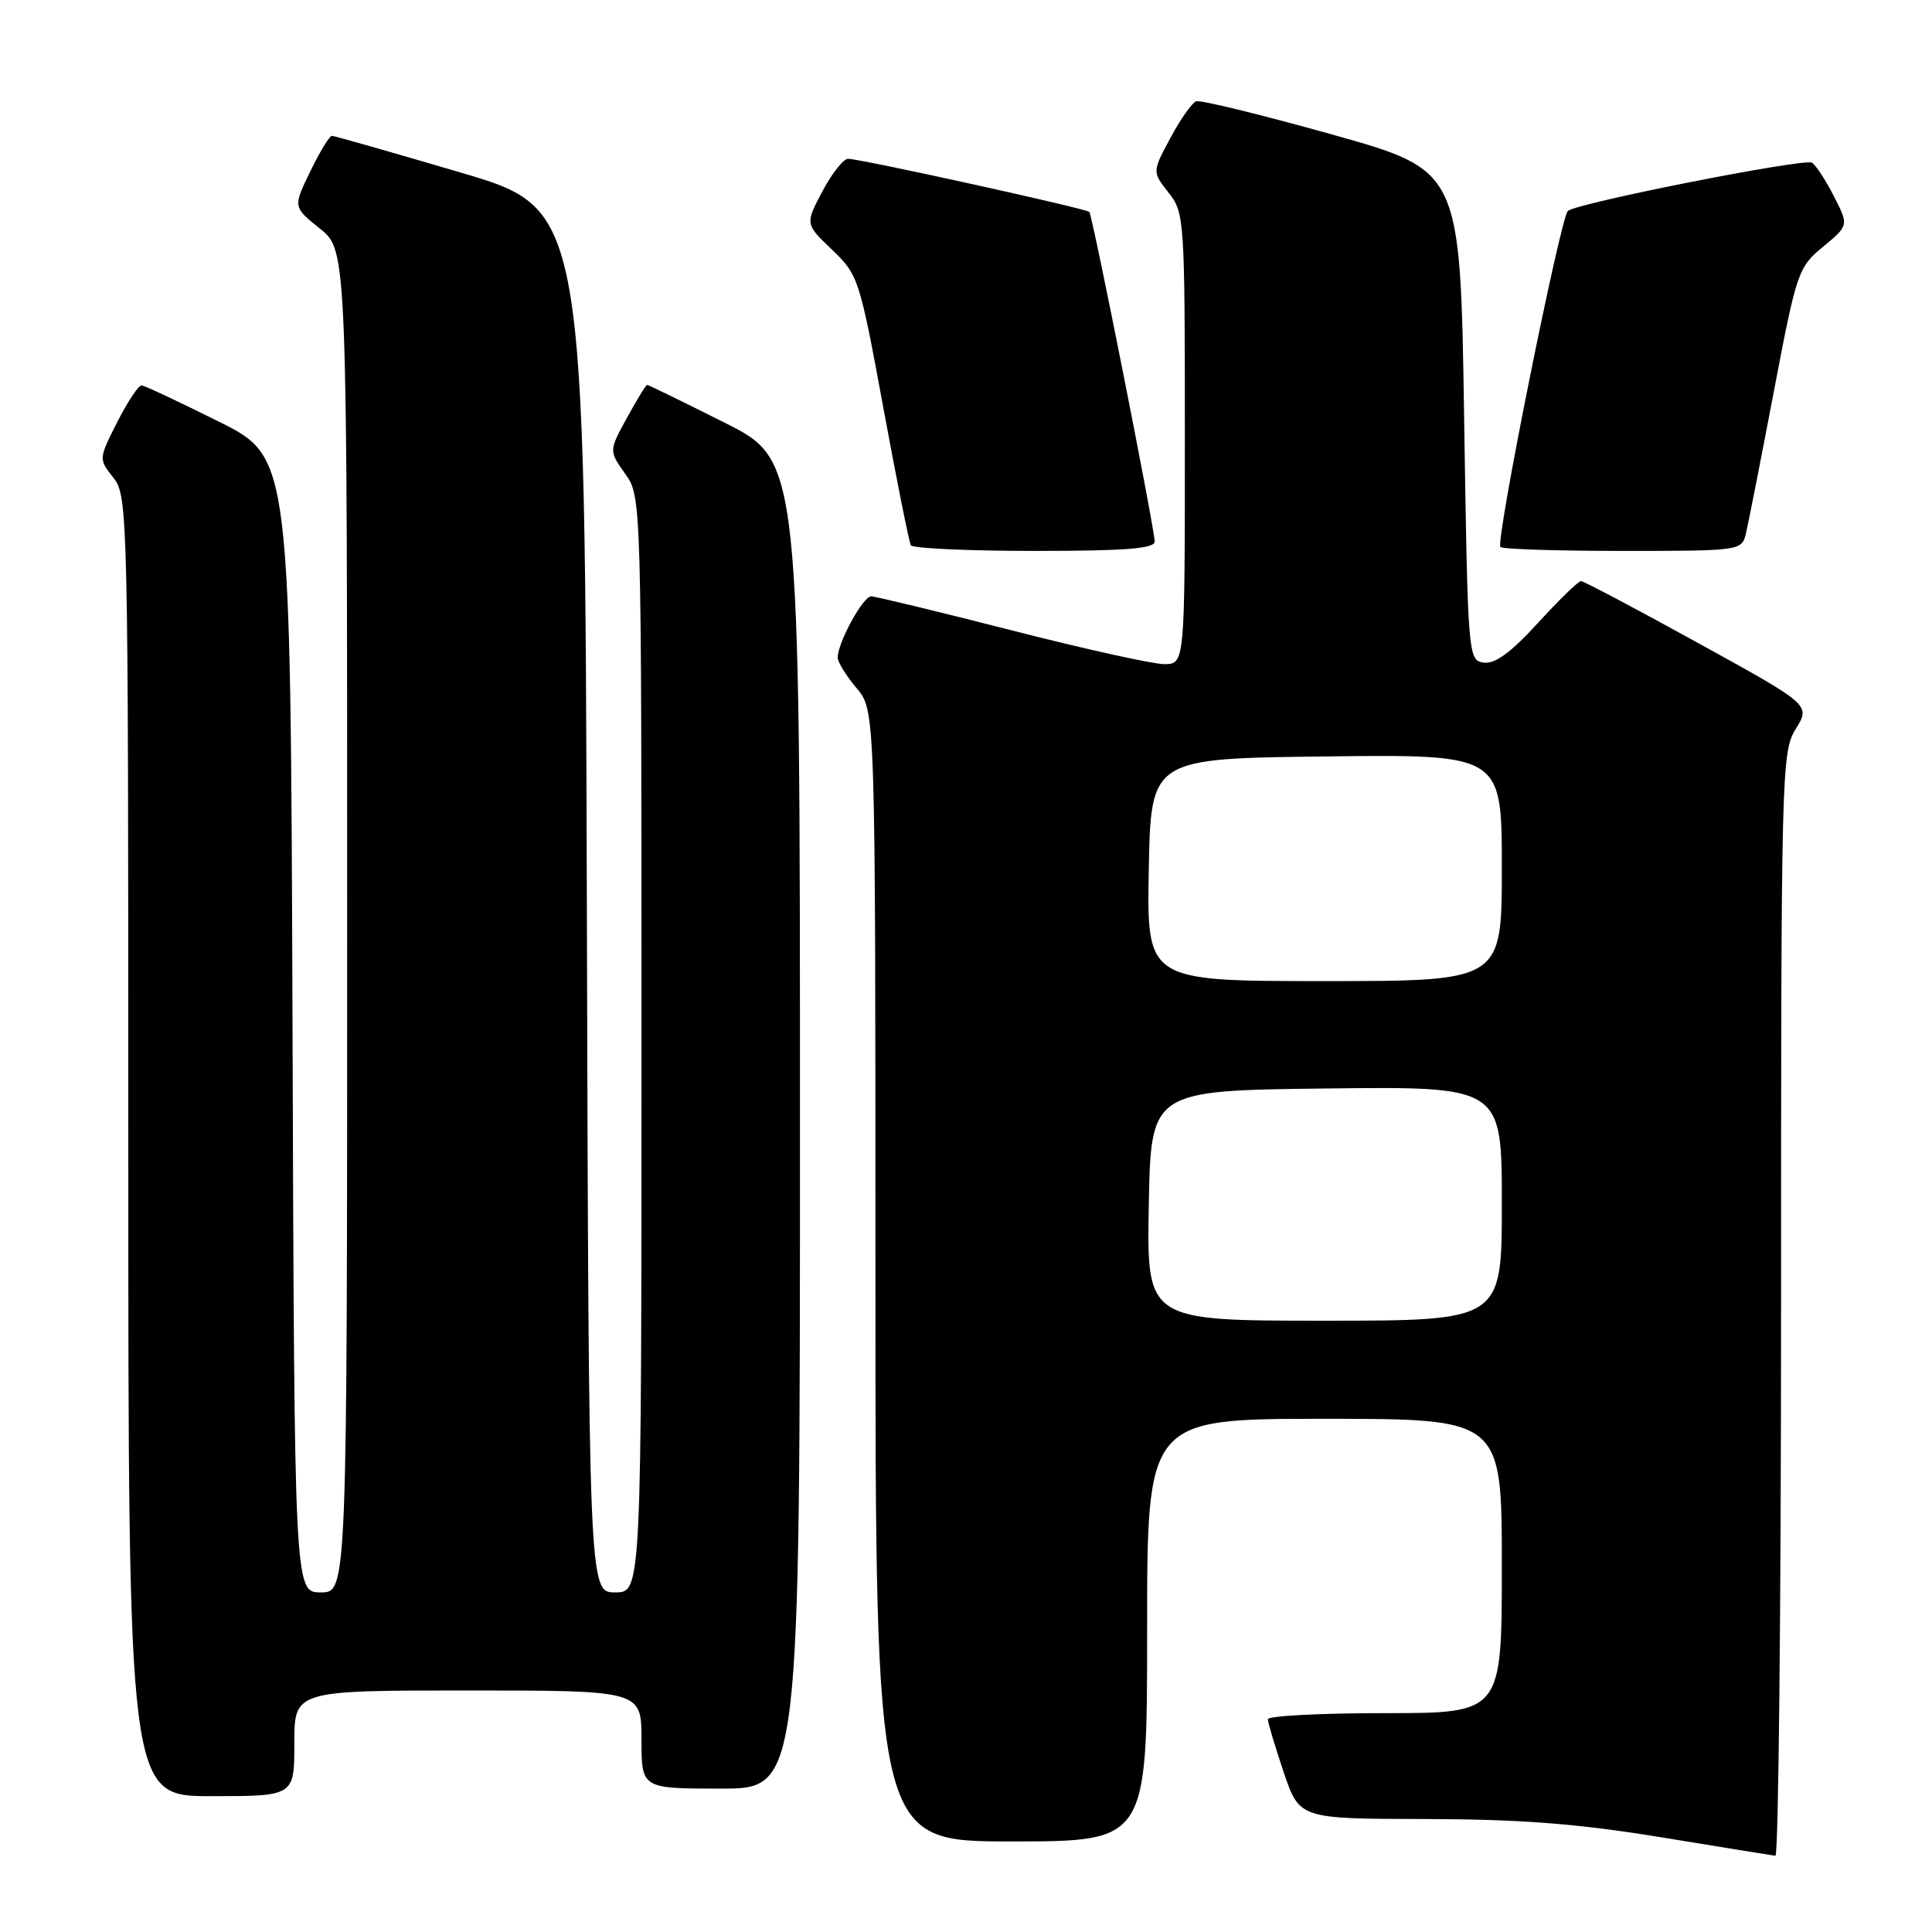 <?xml version="1.0" encoding="UTF-8" standalone="no"?>
<!DOCTYPE svg PUBLIC "-//W3C//DTD SVG 1.1//EN" "http://www.w3.org/Graphics/SVG/1.1/DTD/svg11.dtd" >
<svg xmlns="http://www.w3.org/2000/svg" xmlns:xlink="http://www.w3.org/1999/xlink" version="1.1" viewBox="0 0 256 256">
 <g >
 <path fill="currentColor"
d=" M 236.00 172.87 C 236.00 102.06 236.06 99.64 237.95 96.58 C 239.91 93.41 239.91 93.41 225.02 85.21 C 216.83 80.69 209.84 77.00 209.49 77.00 C 209.14 77.00 206.57 79.50 203.78 82.55 C 200.20 86.47 198.09 88.01 196.60 87.80 C 194.53 87.50 194.49 87.09 194.00 55.04 C 193.50 22.58 193.50 22.58 176.50 17.82 C 167.15 15.20 159.05 13.22 158.50 13.42 C 157.95 13.62 156.41 15.80 155.09 18.27 C 152.67 22.77 152.67 22.77 154.84 25.52 C 156.95 28.20 157.00 29.03 157.00 58.13 C 157.00 88.00 157.00 88.00 154.25 88.00 C 152.74 87.99 143.62 85.98 134.00 83.51 C 124.38 81.05 116.02 79.03 115.44 79.02 C 114.36 79.00 111.00 85.15 111.00 87.14 C 111.00 87.73 112.12 89.55 113.50 91.18 C 116.00 94.15 116.00 94.15 116.00 169.08 C 116.00 244.00 116.00 244.00 134.00 244.00 C 152.00 244.00 152.00 244.00 152.00 216.00 C 152.00 188.00 152.00 188.00 175.50 188.00 C 199.00 188.00 199.00 188.00 199.00 207.50 C 199.00 227.00 199.00 227.00 183.50 227.00 C 174.97 227.00 168.00 227.36 168.00 227.81 C 168.00 228.25 168.94 231.40 170.09 234.81 C 172.18 241.00 172.18 241.00 188.84 241.03 C 201.49 241.06 208.99 241.64 220.00 243.43 C 227.97 244.74 234.84 245.85 235.25 245.90 C 235.66 245.96 236.00 213.09 236.00 172.87 Z  M 39.00 231.00 C 39.00 224.00 39.00 224.00 62.00 224.00 C 85.00 224.00 85.00 224.00 85.00 230.50 C 85.00 237.00 85.00 237.00 95.50 237.00 C 106.00 237.00 106.00 237.00 106.00 149.01 C 106.00 61.02 106.00 61.02 96.02 56.01 C 90.53 53.25 85.91 51.00 85.75 51.00 C 85.59 51.00 84.38 52.97 83.07 55.37 C 80.68 59.74 80.68 59.74 82.84 62.78 C 85.00 65.81 85.00 65.81 85.00 138.40 C 85.00 211.00 85.00 211.00 81.51 211.00 C 78.01 211.00 78.01 211.00 77.76 119.36 C 77.50 27.71 77.50 27.71 61.03 22.86 C 51.97 20.19 44.29 18.00 43.98 18.00 C 43.66 18.00 42.37 20.12 41.11 22.72 C 38.82 27.43 38.82 27.43 42.41 30.31 C 46.00 33.19 46.00 33.19 46.00 122.10 C 46.00 211.00 46.00 211.00 42.51 211.00 C 39.01 211.00 39.01 211.00 38.76 135.80 C 38.50 60.60 38.50 60.60 29.00 55.87 C 23.77 53.26 19.17 51.10 18.77 51.07 C 18.36 51.03 16.92 53.21 15.55 55.90 C 13.06 60.81 13.06 60.81 15.03 63.31 C 16.95 65.76 17.00 67.79 17.00 151.91 C 17.00 238.00 17.00 238.00 28.00 238.00 C 39.00 238.00 39.00 238.00 39.00 231.00 Z  M 153.00 71.75 C 153.00 70.08 144.78 28.61 144.34 28.08 C 143.98 27.65 114.32 21.11 112.39 21.04 C 111.78 21.02 110.24 22.95 108.98 25.34 C 106.68 29.68 106.68 29.68 110.25 33.09 C 113.73 36.41 113.90 36.94 117.04 54.00 C 118.81 63.62 120.46 71.84 120.69 72.25 C 120.93 72.66 128.29 73.00 137.06 73.00 C 149.14 73.00 153.00 72.70 153.00 71.75 Z  M 231.33 70.75 C 231.63 69.51 233.29 61.08 235.02 52.00 C 238.06 36.00 238.27 35.41 241.57 32.69 C 244.98 29.87 244.98 29.87 243.00 26.00 C 241.92 23.88 240.61 21.88 240.10 21.56 C 239.09 20.94 208.98 26.89 207.75 27.95 C 206.77 28.80 198.13 71.80 198.81 72.48 C 199.10 72.77 206.41 73.00 215.06 73.00 C 230.54 73.00 230.79 72.96 231.33 70.75 Z  M 152.22 159.75 C 152.50 144.50 152.50 144.50 175.75 144.23 C 199.00 143.96 199.00 143.96 199.00 159.48 C 199.00 175.00 199.00 175.00 175.47 175.00 C 151.95 175.00 151.95 175.00 152.22 159.75 Z  M 152.22 115.25 C 152.50 100.50 152.50 100.50 175.75 100.23 C 199.00 99.96 199.00 99.96 199.00 114.98 C 199.00 130.00 199.00 130.00 175.47 130.00 C 151.95 130.00 151.95 130.00 152.22 115.25 Z "/>
</g>
</svg>